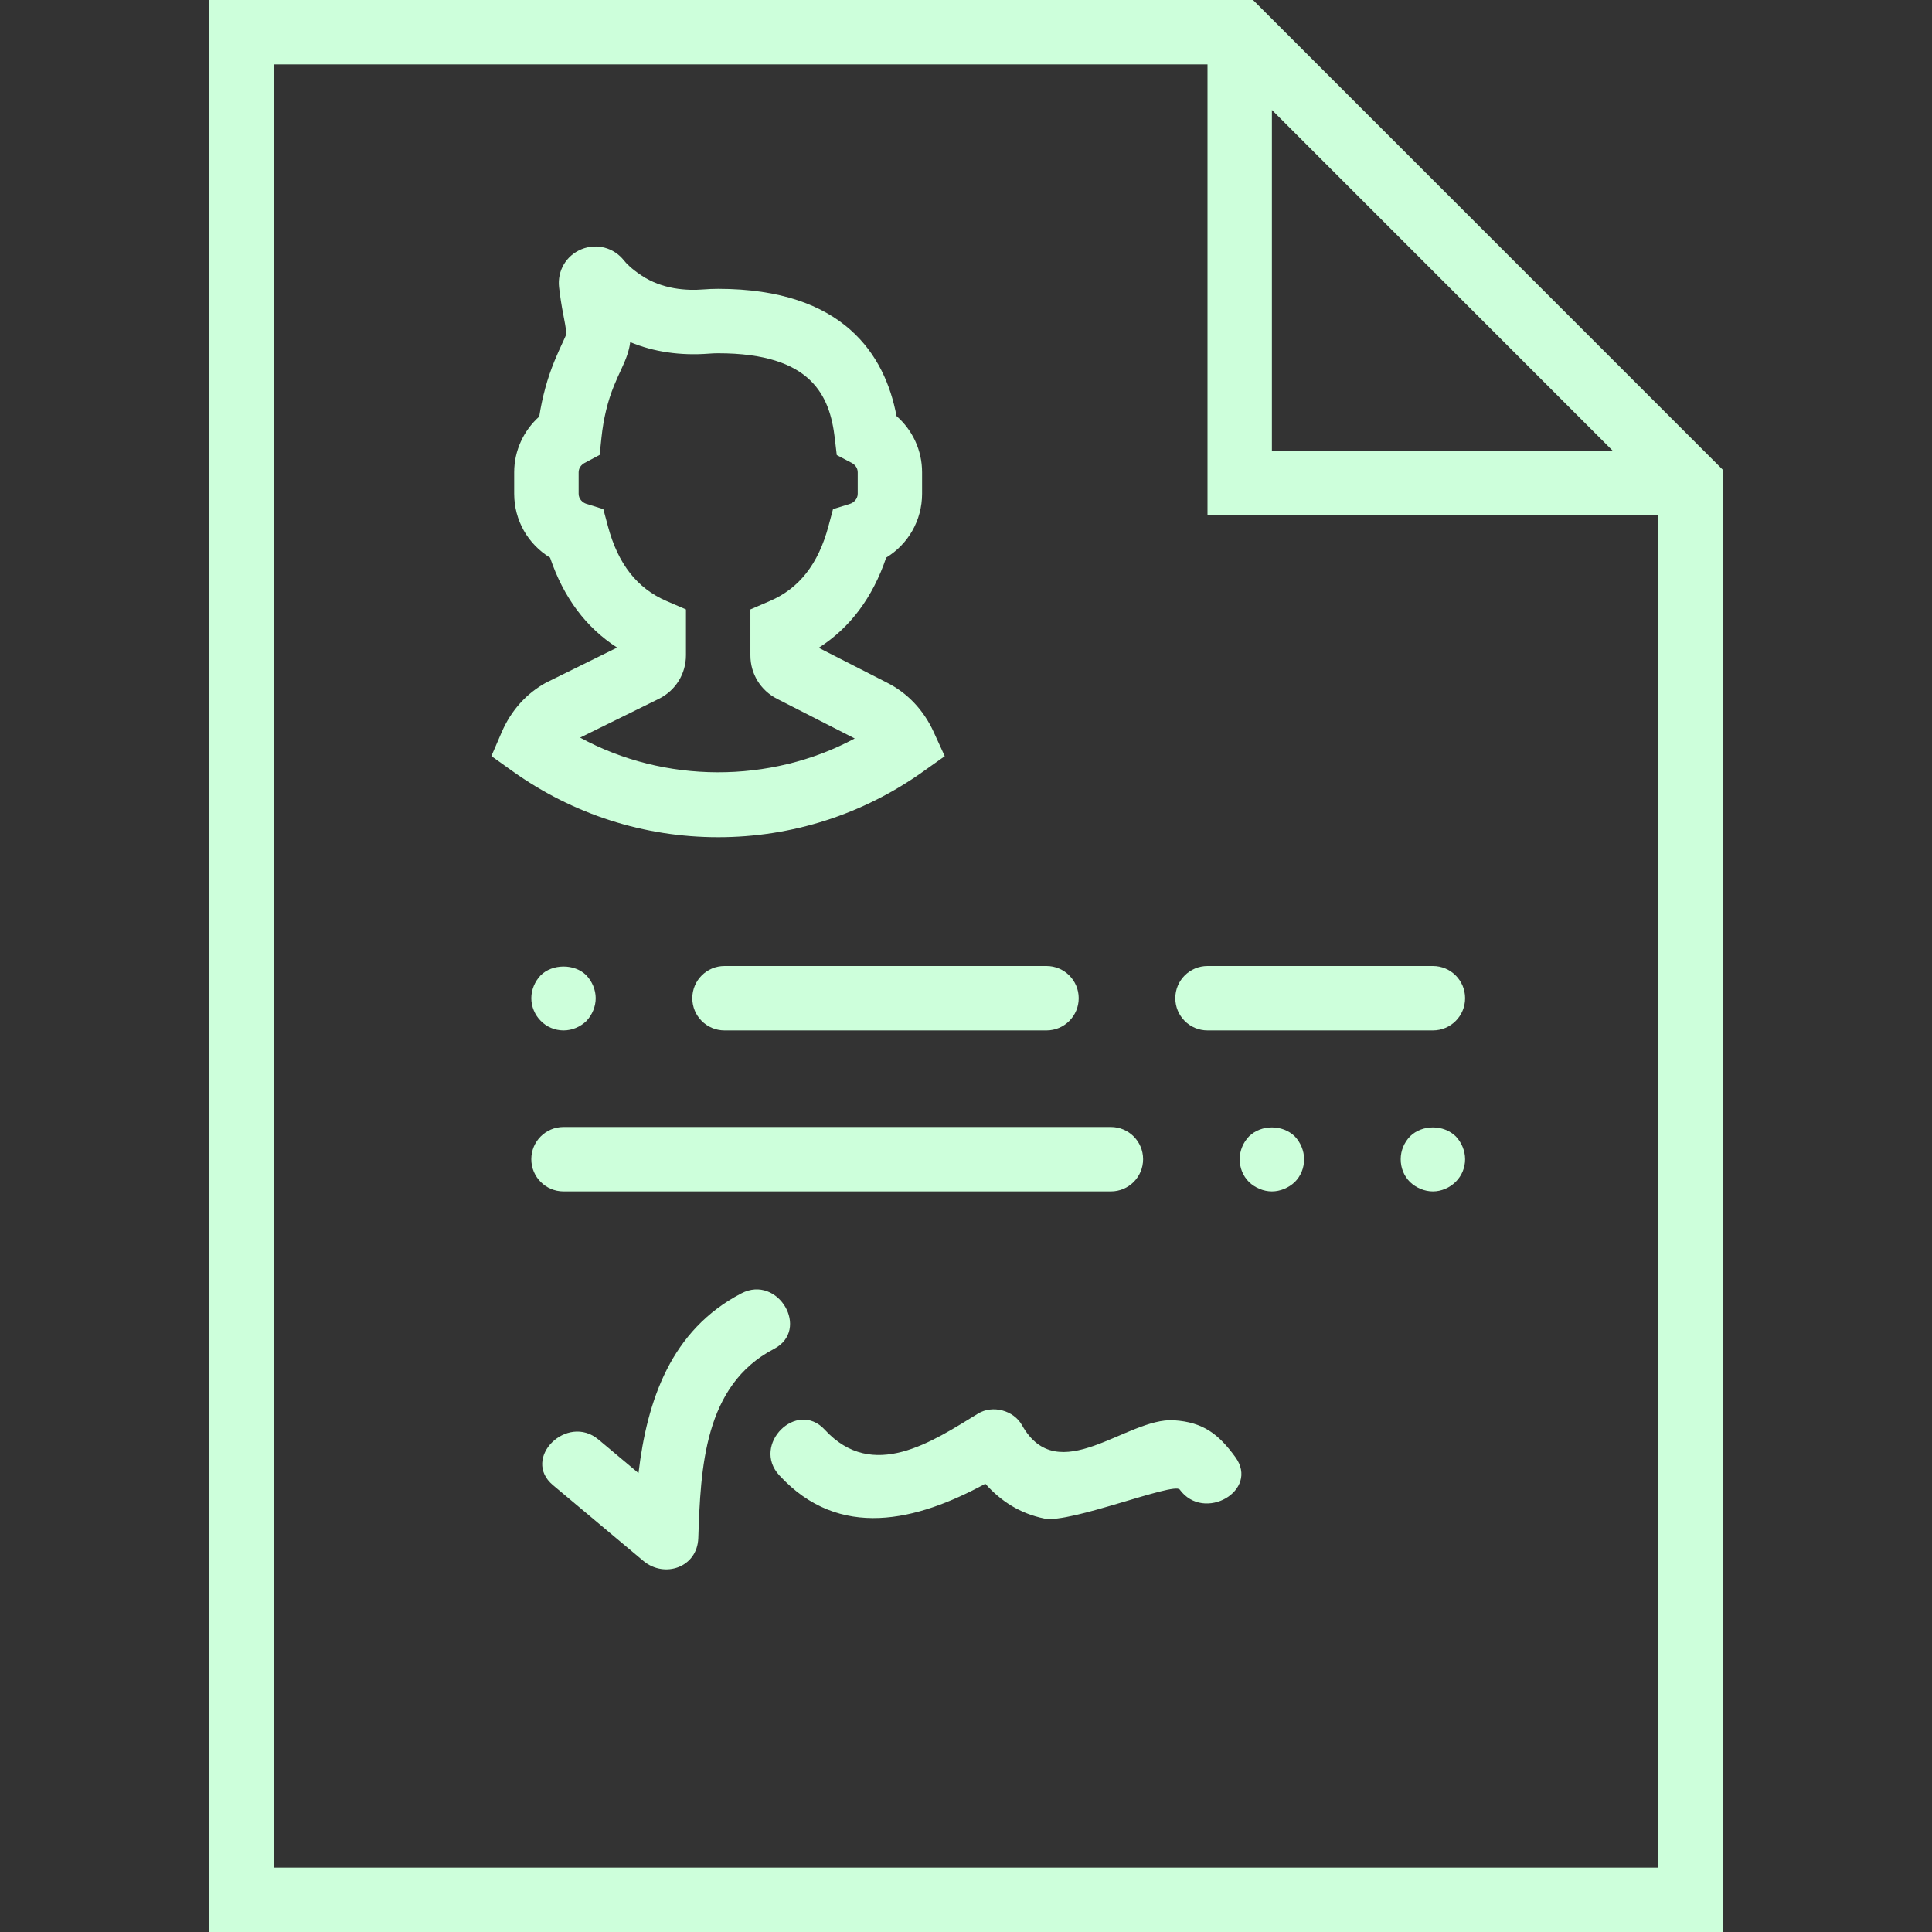 <?xml version="1.0"?>
<svg xmlns="http://www.w3.org/2000/svg" xmlns:xlink="http://www.w3.org/1999/xlink" version="1.1" id="Capa_1" x="0px" y="0px" viewBox="0 0 60 60" style="enable-background:new 0 0 60 60;" xml:space="preserve" width="512px" height="512px" class=""><rect x="0" y="0" width="60" height="60" fill="#333333" stroke="none"/><g><g>
	<path d="M38.914,0H6.5v60h47V14.586L38.914,0z M39.5,3.414L50.086,14H39.5V3.414z M8.5,58V2h29v14h14v42H8.5z" data-original="#000000" class="active-path" data-old_color="#000000" fill="#CDFFDB"/>
	<path d="M34.5,37c0.552,0,1-0.447,1-1s-0.448-1-1-1h-17c-0.552,0-1,0.447-1,1s0.448,1,1,1H34.5z" data-original="#000000" class="active-path" data-old_color="#000000" fill="#CDFFDB"/>
	<path d="M44.5,30h-7c-0.552,0-1,0.447-1,1s0.448,1,1,1h7c0.552,0,1-0.447,1-1S45.052,30,44.5,30z" data-original="#000000" class="active-path" data-old_color="#000000" fill="#CDFFDB"/>
	<path d="M21.5,31c0,0.553,0.448,1,1,1h10c0.552,0,1-0.447,1-1s-0.448-1-1-1h-10C21.948,30,21.5,30.447,21.5,31z" data-original="#000000" class="active-path" data-old_color="#000000" fill="#CDFFDB"/>
	<path d="M16.79,30.29c-0.18,0.189-0.29,0.449-0.29,0.71c0,0.26,0.11,0.52,0.29,0.7c0.18,0.189,0.44,0.3,0.71,0.3   s0.52-0.11,0.71-0.29c0.18-0.19,0.29-0.45,0.29-0.71c0-0.261-0.11-0.521-0.29-0.71C17.84,29.92,17.15,29.93,16.79,30.29z" data-original="#000000" class="active-path" data-old_color="#000000" fill="#CDFFDB"/>
	<path d="M38.79,35.29c-0.18,0.189-0.29,0.439-0.29,0.71c0,0.27,0.1,0.52,0.29,0.71C38.98,36.89,39.24,37,39.5,37   c0.26,0,0.52-0.11,0.71-0.29c0.19-0.19,0.29-0.44,0.29-0.71c0-0.261-0.11-0.521-0.29-0.71C39.83,34.92,39.17,34.92,38.79,35.29z" data-original="#000000" class="active-path" data-old_color="#000000" fill="#CDFFDB"/>
	<path d="M43.79,35.29c-0.18,0.189-0.29,0.439-0.29,0.71c0,0.27,0.1,0.52,0.29,0.71C43.98,36.89,44.24,37,44.5,37   c0.26,0,0.52-0.11,0.71-0.3c0.19-0.19,0.29-0.44,0.29-0.7c0-0.261-0.11-0.521-0.29-0.71C44.83,34.92,44.17,34.92,43.79,35.29z" data-original="#000000" class="active-path" data-old_color="#000000" fill="#CDFFDB"/>
	<path d="M23.025,40.166c-2.19,1.14-2.927,3.321-3.196,5.582c-0.414-0.347-0.828-0.693-1.242-1.04   c-0.98-0.821-2.402,0.586-1.414,1.415c0.935,0.783,1.871,1.567,2.806,2.351c0.658,0.551,1.676,0.203,1.707-0.707   c0.073-2.166,0.175-4.742,2.348-5.873C25.177,41.299,24.166,39.572,23.025,40.166z" data-original="#000000" class="active-path" data-old_color="#000000" fill="#CDFFDB"/>
	<path d="M36.455,44.108c-1.458-0.092-3.592,2.155-4.716,0.153c-0.26-0.464-0.913-0.638-1.368-0.359   c-1.416,0.869-3.267,2.119-4.756,0.5c-0.873-0.949-2.285,0.468-1.414,1.414c1.87,2.033,4.276,1.415,6.399,0.263   c0.478,0.535,1.071,0.926,1.837,1.081c0.792,0.16,4.025-1.141,4.2-0.901c0.752,1.029,2.488,0.032,1.727-1.009   C37.847,44.543,37.371,44.166,36.455,44.108z" data-original="#000000" class="active-path" data-old_color="#000000" fill="#CDFFDB"/>
	<path d="M28.666,23.963l0.674-0.479l-0.344-0.752c-0.312-0.682-0.813-1.212-1.45-1.532l-2.12-1.082   c0.975-0.623,1.676-1.561,2.095-2.801c0.684-0.417,1.115-1.158,1.115-1.984v-0.667c0-0.677-0.294-1.308-0.794-1.745   c-0.357-1.898-1.644-3.951-5.54-3.951c-0.153,0-0.303,0.006-0.451,0.018c-0.523,0.043-1.285,0-1.937-0.438   c-0.303-0.204-0.458-0.362-0.534-0.459c-0.317-0.403-0.849-0.544-1.324-0.35c-0.474,0.195-0.752,0.669-0.694,1.179   c0.03,0.257,0.073,0.557,0.138,0.884c0.084,0.42,0.089,0.541,0.086,0.573c-0.008,0.035-0.066,0.159-0.112,0.259   c-0.07,0.15-0.156,0.335-0.257,0.582c-0.217,0.529-0.375,1.105-0.471,1.719c-0.489,0.438-0.778,1.063-0.778,1.73v0.667   c0,0.826,0.431,1.567,1.115,1.984c0.417,1.235,1.115,2.171,2.083,2.793l-2.204,1.087c-0.613,0.334-1.091,0.867-1.382,1.541   l-0.32,0.741l0.656,0.469C17.797,25.291,20.004,26,22.302,26C24.592,26,26.792,25.296,28.666,23.963z M18.016,22.907l2.445-1.204   c0.519-0.257,0.842-0.776,0.842-1.355v-1.422l-0.604-0.261c-0.912-0.392-1.506-1.151-1.819-2.321l-0.143-0.533l-0.527-0.164   c-0.116-0.036-0.24-0.149-0.24-0.313v-0.667c0-0.142,0.095-0.242,0.184-0.289l0.469-0.25l0.055-0.529   c0.062-0.595,0.193-1.14,0.391-1.622c0.086-0.211,0.16-0.368,0.22-0.497c0.155-0.332,0.249-0.578,0.283-0.855   c0.73,0.305,1.559,0.425,2.44,0.358c0.095-0.008,0.192-0.012,0.291-0.012c2.919,0,3.469,1.334,3.622,2.638l0.061,0.523l0.466,0.245   c0.089,0.047,0.185,0.147,0.185,0.29v0.667c0,0.164-0.125,0.277-0.24,0.313l-0.527,0.164l-0.143,0.533   c-0.313,1.17-0.908,1.93-1.819,2.321l-0.604,0.261v1.428c0,0.57,0.315,1.086,0.825,1.347l2.415,1.233   C23.923,24.343,20.628,24.334,18.016,22.907z" data-original="#000000" class="active-path" data-old_color="#000000" fill="#CDFFDB"/>
</g></g> </svg>
